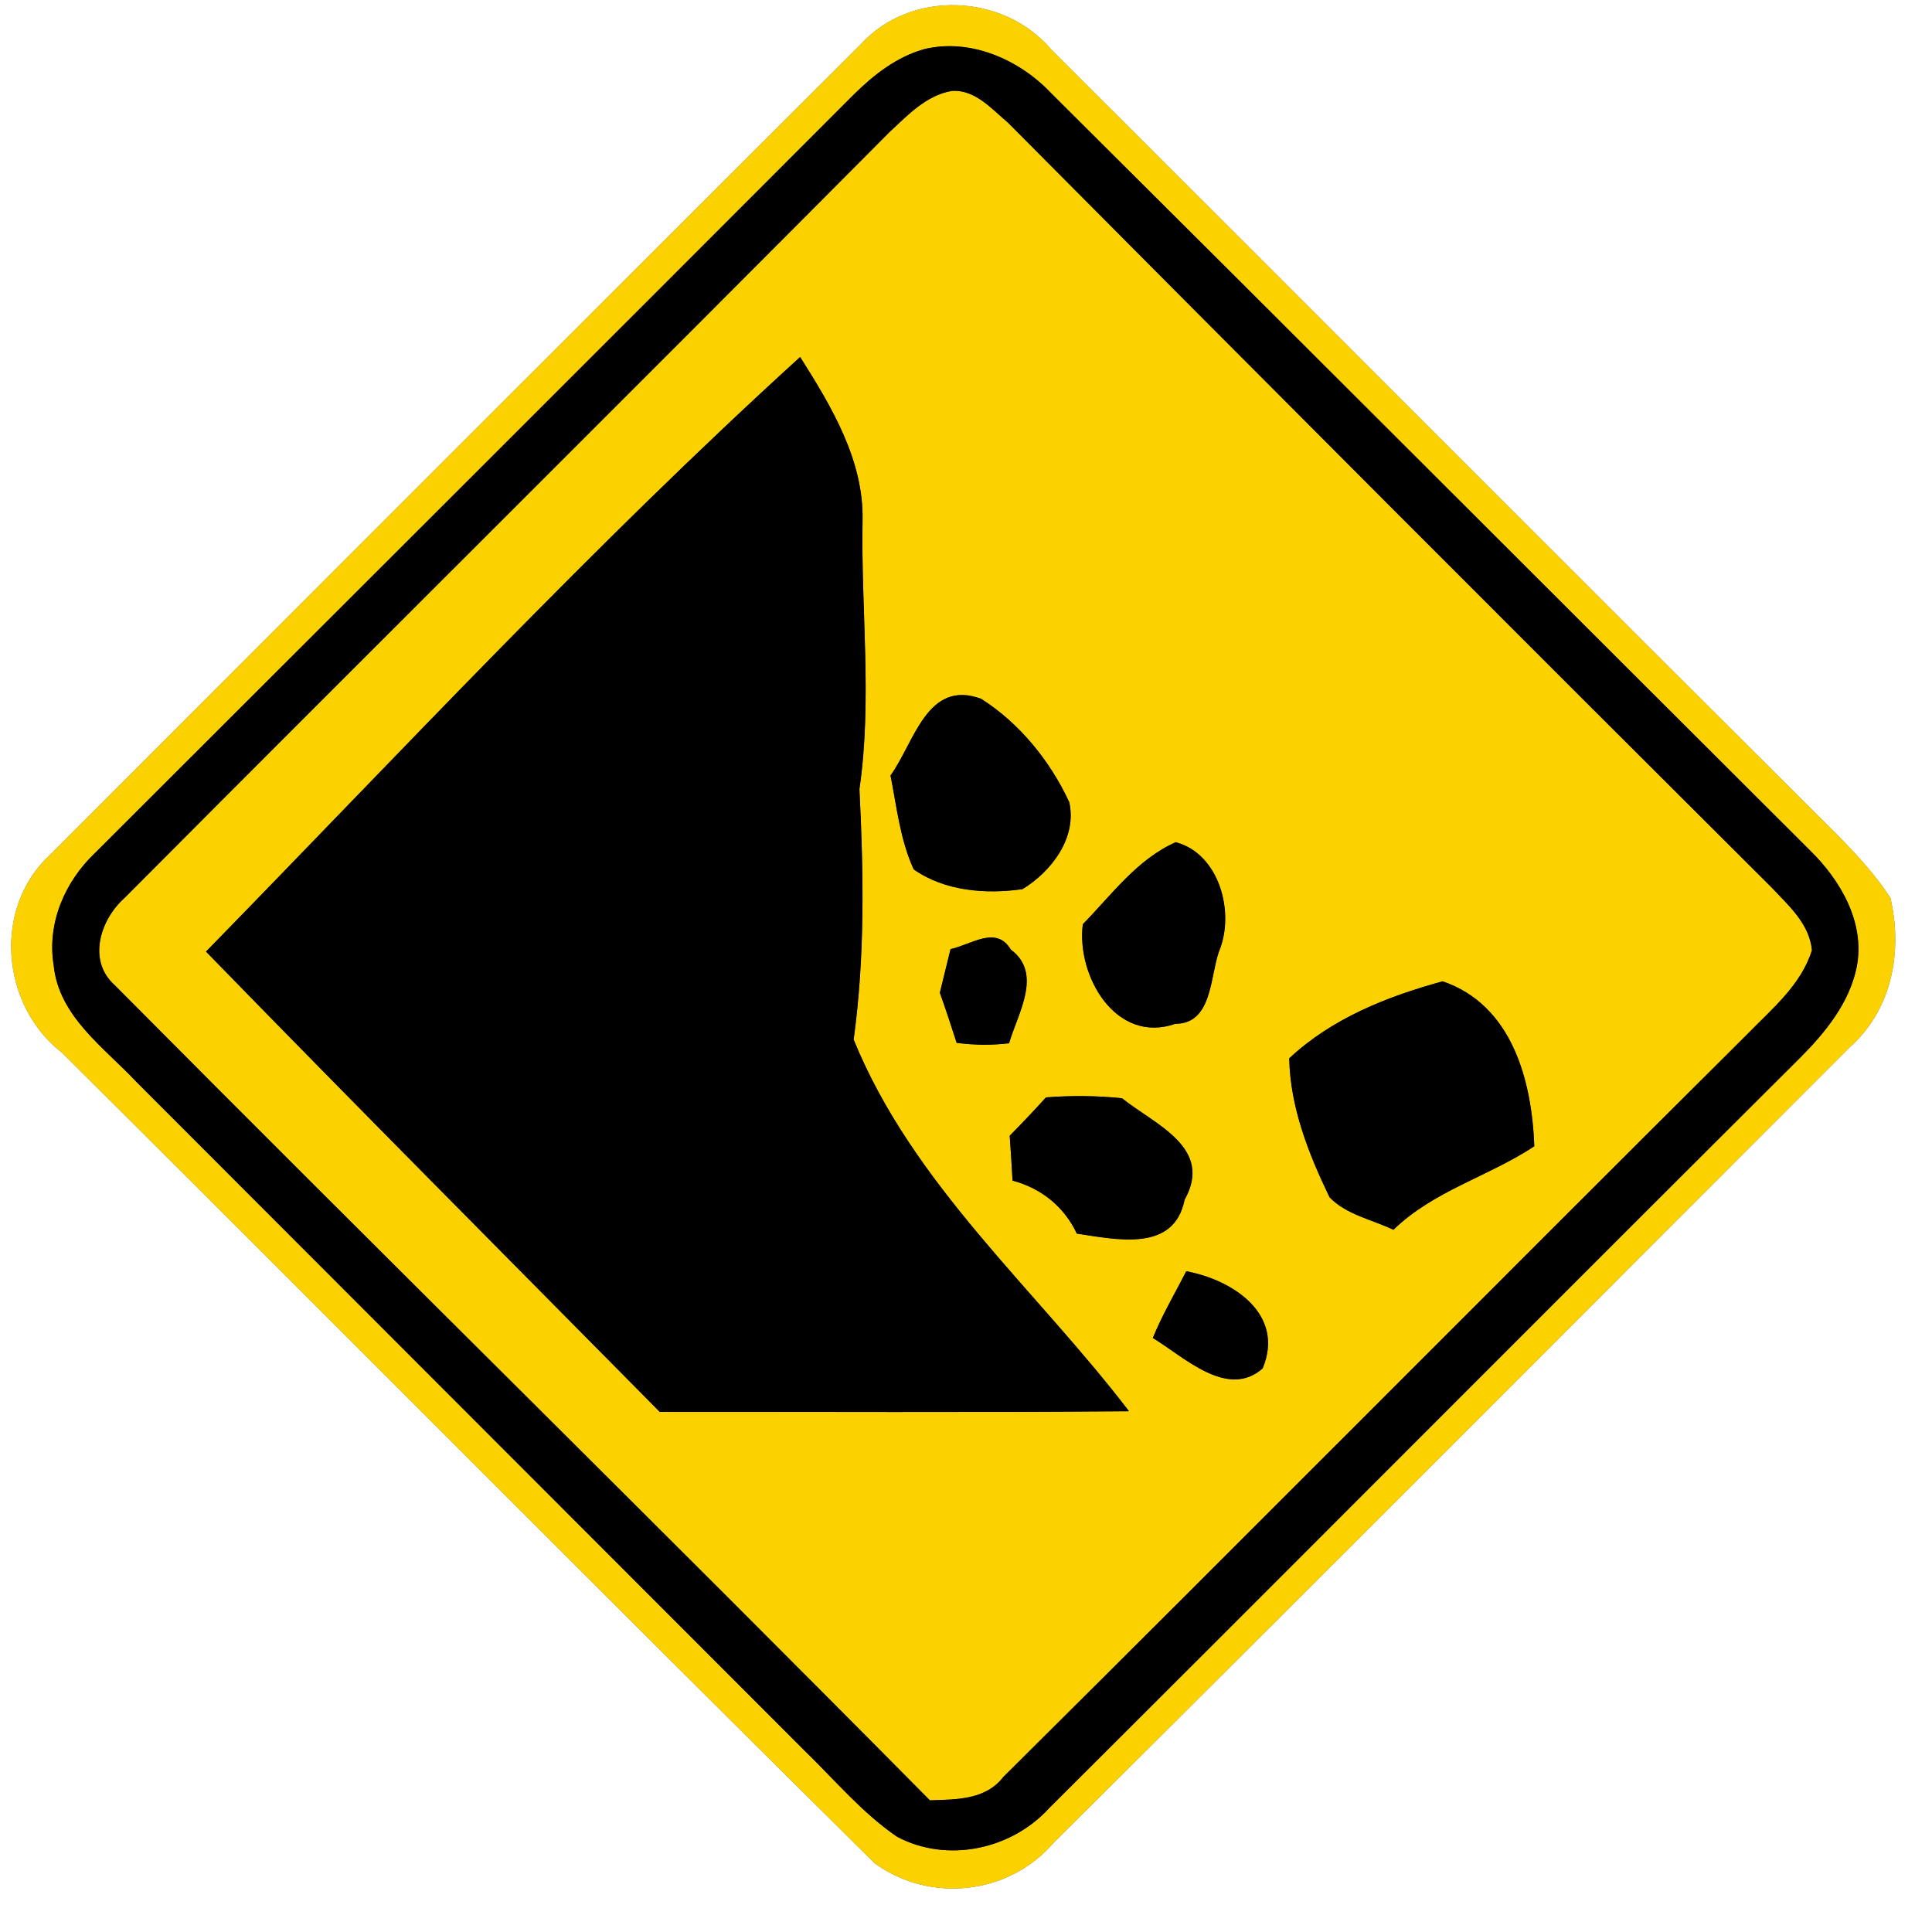 <?xml version="1.0" encoding="UTF-8" ?>
<!DOCTYPE svg PUBLIC "-//W3C//DTD SVG 1.1//EN" "http://www.w3.org/Graphics/SVG/1.1/DTD/svg11.dtd">
<svg width="130pt" height="130pt" viewBox="0 0 130 130" version="1.1" xmlns="http://www.w3.org/2000/svg">
<g id="disabled">
<path fill="#606060" opacity="1.00" d=" M 57.93 2.97 C 61.28 -0.70 67.48 -0.45 70.69 3.28 C 88.37 20.93 106.01 38.63 123.71 56.26 C 124.97 57.55 126.21 58.89 127.20 60.41 C 128.04 64.00 127.32 67.93 124.48 70.45 C 106.64 88.30 88.81 106.19 70.90 123.99 C 67.89 127.50 62.58 128.09 58.85 125.37 C 40.56 107.27 22.43 88.99 4.18 70.84 C 0.05 67.65 -0.52 61.05 3.41 57.48 C 21.57 39.29 39.74 21.12 57.93 2.97 M 62.21 3.30 C 60.36 3.81 58.81 5.02 57.46 6.35 C 40.46 23.38 23.43 40.38 6.40 57.39 C 4.37 59.31 3.15 62.12 3.61 64.94 C 3.95 68.40 7.01 70.48 9.20 72.82 C 24.19 87.82 39.17 102.83 54.17 117.83 C 56.19 119.79 58.02 121.99 60.36 123.59 C 63.73 125.38 68.05 124.46 70.59 121.67 C 87.47 104.85 104.28 87.95 121.17 71.13 C 122.86 69.43 124.46 67.45 124.94 65.04 C 125.51 62.05 123.82 59.19 121.75 57.18 C 104.74 40.22 87.77 23.22 70.74 6.28 C 68.61 4.02 65.32 2.56 62.21 3.30 Z" />
<path fill="#606060" opacity="1.00" d=" M 59.86 8.88 C 61.08 7.75 62.32 6.42 64.03 6.12 C 65.61 6.00 66.73 7.34 67.82 8.25 C 84.92 25.46 102.06 42.63 119.25 59.76 C 120.38 60.96 121.76 62.18 121.92 63.94 C 121.19 66.29 119.22 67.89 117.57 69.59 C 100.85 86.22 84.24 102.96 67.51 119.57 C 66.31 121.12 64.34 121.08 62.57 121.14 C 44.39 102.76 25.93 84.64 7.72 66.29 C 5.86 64.63 6.75 61.88 8.37 60.43 C 25.51 43.22 42.74 26.11 59.86 8.88 M 13.86 64.03 C 23.97 74.42 34.20 84.69 44.39 95.00 C 54.92 94.99 65.44 95.05 75.97 94.96 C 69.68 86.73 61.43 79.74 57.44 69.95 C 58.21 64.36 58.11 58.72 57.83 53.10 C 58.70 47.09 57.93 41.07 58.04 35.03 C 58.13 30.97 55.94 27.34 53.84 24.02 C 39.89 36.71 27.03 50.55 13.86 64.03 M 59.92 52.18 C 60.34 54.30 60.57 56.51 61.48 58.50 C 63.58 59.97 66.34 60.18 68.80 59.83 C 70.75 58.64 72.48 56.38 71.95 53.98 C 70.66 51.20 68.61 48.67 66.02 47.02 C 62.38 45.68 61.53 49.95 59.92 52.18 M 72.86 62.19 C 72.42 65.65 75.07 70.29 79.09 68.89 C 81.57 68.88 81.41 65.77 82.02 64.03 C 83.13 61.39 82.03 57.43 79.11 56.67 C 76.50 57.83 74.80 60.21 72.86 62.19 M 63.96 63.86 C 63.72 64.84 63.48 65.82 63.24 66.80 C 63.64 67.92 64.01 69.04 64.37 70.17 C 65.55 70.33 66.72 70.34 67.90 70.20 C 68.47 68.21 70.20 65.51 68.01 63.89 C 67.03 62.24 65.33 63.58 63.96 63.86 M 86.75 71.21 C 86.81 74.50 88.05 77.63 89.46 80.56 C 90.59 81.74 92.32 82.06 93.76 82.75 C 96.48 80.11 100.16 79.17 103.24 77.13 C 103.08 72.70 101.74 67.62 97.07 66.03 C 93.32 67.06 89.63 68.52 86.75 71.21 M 70.38 73.84 C 69.59 74.72 68.77 75.58 67.94 76.42 C 68.01 77.43 68.08 78.43 68.13 79.44 C 70.07 79.96 71.60 81.19 72.46 83.01 C 75.09 83.39 78.99 84.31 79.71 80.73 C 81.68 77.21 77.69 75.66 75.50 73.90 C 73.80 73.72 72.08 73.71 70.38 73.84 M 77.57 90.03 C 79.66 91.29 82.58 94.17 84.96 92.08 C 86.49 88.42 82.93 86.11 79.82 85.54 C 79.06 87.03 78.20 88.48 77.57 90.03 Z" />
<path fill="#000000" opacity="1.00" d=" M 62.21 3.30 C 65.32 2.56 68.61 4.02 70.74 6.28 C 87.77 23.22 104.74 40.22 121.75 57.18 C 123.82 59.19 125.51 62.05 124.94 65.04 C 124.46 67.45 122.86 69.43 121.17 71.13 C 104.28 87.95 87.47 104.85 70.59 121.67 C 68.05 124.46 63.73 125.38 60.36 123.59 C 58.02 121.99 56.19 119.79 54.17 117.83 C 39.17 102.83 24.19 87.82 9.20 72.82 C 7.01 70.48 3.95 68.40 3.61 64.94 C 3.15 62.12 4.37 59.31 6.40 57.39 C 23.43 40.38 40.46 23.38 57.46 6.35 C 58.81 5.02 60.36 3.81 62.21 3.30 M 59.86 8.88 C 42.74 26.11 25.51 43.22 8.37 60.43 C 6.75 61.88 5.86 64.63 7.72 66.29 C 25.93 84.64 44.39 102.76 62.57 121.14 C 64.34 121.08 66.31 121.12 67.51 119.57 C 84.24 102.96 100.85 86.22 117.57 69.59 C 119.22 67.89 121.19 66.29 121.92 63.94 C 121.76 62.18 120.38 60.96 119.25 59.76 C 102.06 42.63 84.92 25.46 67.82 8.25 C 66.73 7.34 65.61 6.00 64.03 6.12 C 62.32 6.42 61.08 7.75 59.86 8.88 Z" />
<path fill="#000000" opacity="1.00" d=" M 13.86 64.03 C 27.03 50.55 39.89 36.71 53.84 24.02 C 55.94 27.34 58.13 30.97 58.04 35.03 C 57.93 41.07 58.70 47.09 57.83 53.10 C 58.11 58.72 58.21 64.36 57.44 69.95 C 61.43 79.74 69.68 86.73 75.97 94.96 C 65.44 95.05 54.92 94.99 44.39 95.00 C 34.20 84.69 23.97 74.42 13.86 64.03 Z" />
<path fill="#000000" opacity="1.00" d=" M 59.92 52.18 C 61.53 49.95 62.38 45.68 66.02 47.02 C 68.61 48.67 70.66 51.20 71.95 53.98 C 72.48 56.38 70.75 58.64 68.80 59.83 C 66.34 60.18 63.58 59.97 61.48 58.50 C 60.57 56.51 60.34 54.30 59.92 52.18 Z" />
<path fill="#000000" opacity="1.00" d=" M 72.86 62.19 C 74.80 60.21 76.50 57.83 79.11 56.67 C 82.03 57.43 83.13 61.39 82.02 64.03 C 81.41 65.77 81.57 68.88 79.09 68.89 C 75.07 70.29 72.42 65.65 72.86 62.19 Z" />
<path fill="#000000" opacity="1.00" d=" M 63.96 63.86 C 65.33 63.58 67.03 62.24 68.01 63.89 C 70.20 65.51 68.47 68.21 67.90 70.20 C 66.72 70.34 65.55 70.33 64.37 70.17 C 64.01 69.04 63.64 67.92 63.24 66.80 C 63.48 65.82 63.72 64.84 63.96 63.86 Z" />
<path fill="#000000" opacity="1.00" d=" M 86.75 71.21 C 89.63 68.52 93.32 67.06 97.07 66.03 C 101.74 67.62 103.08 72.70 103.24 77.13 C 100.16 79.17 96.48 80.11 93.76 82.75 C 92.32 82.06 90.59 81.74 89.46 80.56 C 88.05 77.63 86.81 74.50 86.75 71.21 Z" />
<path fill="#000000" opacity="1.00" d=" M 70.38 73.84 C 72.08 73.71 73.80 73.72 75.50 73.90 C 77.69 75.66 81.68 77.21 79.71 80.73 C 78.99 84.31 75.09 83.39 72.46 83.01 C 71.60 81.19 70.07 79.96 68.13 79.44 C 68.08 78.43 68.01 77.43 67.94 76.42 C 68.77 75.58 69.59 74.72 70.38 73.84 Z" />
<path fill="#000000" opacity="1.00" d=" M 77.57 90.03 C 78.20 88.48 79.06 87.03 79.82 85.54 C 82.93 86.11 86.49 88.42 84.96 92.08 C 82.58 94.17 79.66 91.29 77.57 90.03 Z" />
</g>
<g id="normal">
<path fill="#FBD200" opacity="1.00" d=" M 57.93 2.97 C 61.28 -0.70 67.48 -0.45 70.69 3.28 C 88.37 20.93 106.01 38.63 123.71 56.26 C 124.97 57.55 126.21 58.89 127.20 60.41 C 128.04 64.00 127.32 67.93 124.48 70.45 C 106.64 88.30 88.81 106.19 70.90 123.99 C 67.89 127.50 62.58 128.09 58.85 125.37 C 40.56 107.27 22.43 88.99 4.18 70.84 C 0.05 67.65 -0.52 61.05 3.41 57.48 C 21.57 39.29 39.74 21.12 57.93 2.97 M 62.21 3.30 C 60.36 3.81 58.81 5.02 57.46 6.35 C 40.46 23.38 23.43 40.38 6.40 57.39 C 4.37 59.31 3.15 62.12 3.61 64.94 C 3.95 68.40 7.01 70.48 9.20 72.82 C 24.19 87.82 39.17 102.83 54.17 117.83 C 56.19 119.79 58.02 121.99 60.36 123.59 C 63.73 125.38 68.05 124.46 70.59 121.67 C 87.47 104.85 104.28 87.95 121.17 71.13 C 122.86 69.43 124.46 67.45 124.94 65.04 C 125.51 62.05 123.82 59.19 121.75 57.18 C 104.74 40.22 87.77 23.22 70.74 6.28 C 68.61 4.02 65.32 2.56 62.21 3.30 Z" />
<path fill="#FBD200" opacity="1.00" d=" M 59.86 8.88 C 61.08 7.75 62.32 6.42 64.03 6.12 C 65.61 6.00 66.73 7.34 67.82 8.25 C 84.92 25.46 102.06 42.63 119.25 59.76 C 120.38 60.96 121.76 62.18 121.92 63.94 C 121.19 66.29 119.22 67.89 117.57 69.59 C 100.85 86.22 84.24 102.96 67.51 119.57 C 66.31 121.12 64.34 121.08 62.57 121.14 C 44.39 102.76 25.93 84.64 7.72 66.29 C 5.86 64.63 6.75 61.88 8.37 60.43 C 25.51 43.22 42.74 26.11 59.86 8.88 M 13.86 64.03 C 23.97 74.42 34.20 84.69 44.39 95.00 C 54.92 94.99 65.44 95.05 75.97 94.96 C 69.68 86.73 61.43 79.74 57.44 69.95 C 58.21 64.36 58.11 58.72 57.83 53.10 C 58.70 47.09 57.93 41.07 58.04 35.03 C 58.13 30.97 55.94 27.34 53.84 24.02 C 39.89 36.71 27.03 50.55 13.86 64.03 M 59.92 52.18 C 60.34 54.30 60.57 56.51 61.48 58.50 C 63.58 59.97 66.34 60.18 68.80 59.83 C 70.75 58.64 72.48 56.38 71.95 53.98 C 70.66 51.20 68.61 48.67 66.02 47.02 C 62.38 45.68 61.53 49.95 59.92 52.18 M 72.86 62.19 C 72.42 65.65 75.07 70.29 79.09 68.89 C 81.57 68.88 81.41 65.77 82.02 64.03 C 83.13 61.39 82.03 57.43 79.11 56.67 C 76.50 57.83 74.80 60.21 72.86 62.19 M 63.96 63.86 C 63.72 64.84 63.48 65.82 63.24 66.80 C 63.64 67.92 64.01 69.04 64.37 70.17 C 65.55 70.33 66.72 70.34 67.90 70.20 C 68.47 68.21 70.20 65.51 68.01 63.89 C 67.03 62.24 65.33 63.58 63.96 63.86 M 86.75 71.21 C 86.81 74.50 88.05 77.63 89.46 80.56 C 90.59 81.74 92.32 82.06 93.76 82.75 C 96.48 80.11 100.16 79.17 103.24 77.13 C 103.08 72.70 101.74 67.62 97.07 66.03 C 93.32 67.06 89.63 68.52 86.75 71.21 M 70.38 73.84 C 69.59 74.72 68.77 75.58 67.94 76.42 C 68.01 77.43 68.08 78.43 68.13 79.44 C 70.07 79.96 71.60 81.19 72.46 83.01 C 75.09 83.39 78.99 84.31 79.71 80.73 C 81.68 77.21 77.69 75.66 75.50 73.90 C 73.80 73.72 72.08 73.71 70.38 73.84 M 77.57 90.03 C 79.66 91.29 82.58 94.17 84.96 92.08 C 86.49 88.42 82.93 86.11 79.82 85.54 C 79.06 87.03 78.20 88.48 77.57 90.03 Z" />
<path fill="#000000" opacity="1.00" d=" M 62.21 3.30 C 65.32 2.56 68.61 4.02 70.74 6.28 C 87.77 23.22 104.74 40.22 121.75 57.18 C 123.82 59.19 125.51 62.05 124.94 65.04 C 124.46 67.45 122.86 69.43 121.17 71.13 C 104.28 87.95 87.47 104.85 70.59 121.67 C 68.05 124.46 63.73 125.38 60.36 123.59 C 58.02 121.99 56.19 119.79 54.17 117.83 C 39.17 102.83 24.19 87.82 9.20 72.82 C 7.01 70.48 3.95 68.40 3.61 64.94 C 3.15 62.12 4.37 59.31 6.40 57.39 C 23.43 40.38 40.46 23.38 57.46 6.35 C 58.81 5.02 60.36 3.81 62.21 3.30 M 59.86 8.88 C 42.74 26.11 25.51 43.22 8.37 60.43 C 6.75 61.88 5.86 64.63 7.72 66.29 C 25.93 84.64 44.39 102.76 62.57 121.14 C 64.34 121.08 66.31 121.12 67.51 119.57 C 84.24 102.96 100.85 86.22 117.57 69.59 C 119.22 67.89 121.19 66.29 121.92 63.94 C 121.76 62.18 120.38 60.96 119.25 59.76 C 102.06 42.63 84.92 25.46 67.82 8.25 C 66.73 7.34 65.61 6.00 64.03 6.12 C 62.32 6.42 61.08 7.75 59.86 8.88 Z" />
<path fill="#000000" opacity="1.00" d=" M 13.86 64.03 C 27.03 50.55 39.89 36.71 53.84 24.02 C 55.94 27.34 58.13 30.97 58.04 35.03 C 57.93 41.07 58.70 47.09 57.83 53.10 C 58.11 58.72 58.21 64.36 57.44 69.95 C 61.43 79.74 69.68 86.73 75.97 94.96 C 65.44 95.05 54.92 94.99 44.39 95.00 C 34.20 84.69 23.97 74.42 13.86 64.03 Z" />
<path fill="#000000" opacity="1.00" d=" M 59.92 52.18 C 61.53 49.95 62.38 45.68 66.02 47.02 C 68.61 48.67 70.66 51.20 71.95 53.98 C 72.48 56.38 70.75 58.64 68.80 59.83 C 66.34 60.18 63.58 59.97 61.48 58.50 C 60.57 56.51 60.34 54.30 59.92 52.18 Z" />
<path fill="#000000" opacity="1.00" d=" M 72.86 62.19 C 74.80 60.21 76.50 57.83 79.11 56.67 C 82.03 57.43 83.13 61.39 82.02 64.03 C 81.41 65.77 81.57 68.88 79.09 68.89 C 75.07 70.29 72.42 65.65 72.86 62.19 Z" />
<path fill="#000000" opacity="1.00" d=" M 63.96 63.86 C 65.33 63.58 67.03 62.24 68.01 63.89 C 70.20 65.51 68.47 68.21 67.90 70.20 C 66.72 70.34 65.55 70.33 64.37 70.17 C 64.01 69.04 63.64 67.92 63.24 66.80 C 63.48 65.82 63.72 64.84 63.96 63.86 Z" />
<path fill="#000000" opacity="1.00" d=" M 86.75 71.21 C 89.63 68.52 93.32 67.06 97.07 66.03 C 101.74 67.62 103.08 72.70 103.24 77.13 C 100.16 79.17 96.48 80.11 93.76 82.75 C 92.32 82.06 90.59 81.74 89.46 80.56 C 88.05 77.63 86.81 74.50 86.75 71.21 Z" />
<path fill="#000000" opacity="1.00" d=" M 70.38 73.84 C 72.08 73.71 73.80 73.72 75.50 73.90 C 77.69 75.66 81.68 77.21 79.71 80.73 C 78.99 84.31 75.09 83.39 72.46 83.01 C 71.60 81.19 70.07 79.96 68.13 79.44 C 68.08 78.43 68.01 77.43 67.94 76.42 C 68.77 75.58 69.59 74.72 70.38 73.84 Z" />
<path fill="#000000" opacity="1.00" d=" M 77.57 90.03 C 78.20 88.48 79.06 87.03 79.82 85.54 C 82.93 86.11 86.49 88.42 84.96 92.08 C 82.58 94.17 79.66 91.29 77.57 90.03 Z" />
</g>
</svg>
